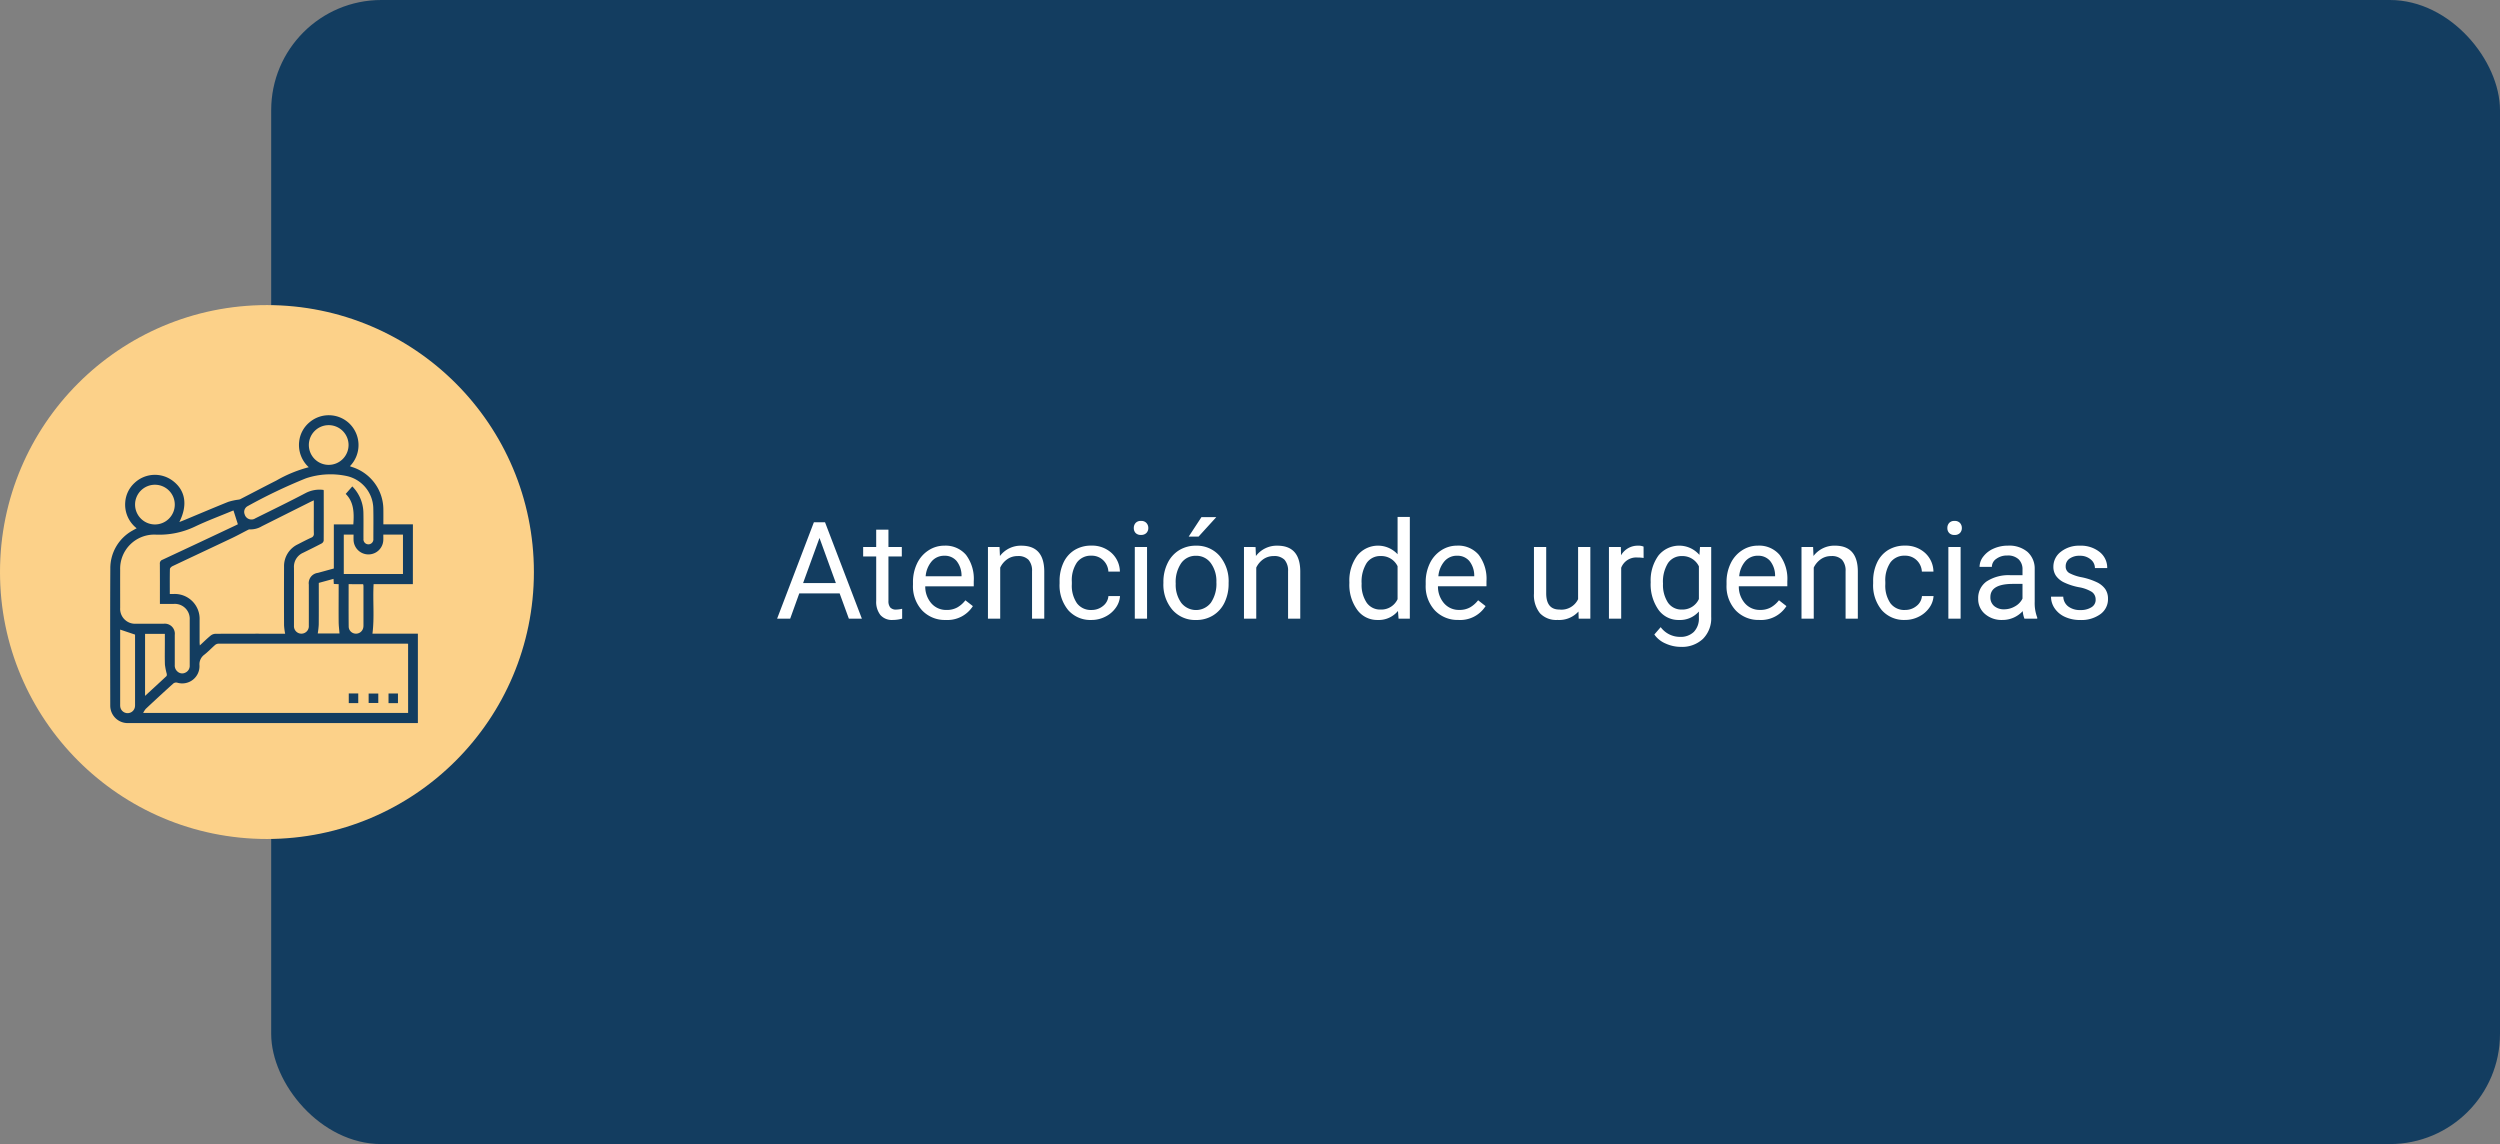 <svg xmlns="http://www.w3.org/2000/svg" xmlns:xlink="http://www.w3.org/1999/xlink" width="295" height="135" viewBox="0 0 295 135">
  <rect x="0" y="0" width="295" height="135" fill="#808080" stroke="none"/>
  <defs>
    <clipPath id="clip-path">
      <rect id="Rectángulo_36066" data-name="Rectángulo 36066" width="36.309" height="36.323" fill="#133d60"/>
    </clipPath>
  </defs>
  <g id="Grupo_134524" data-name="Grupo 134524" transform="translate(-180.256 -9975)">
    <rect id="Rectángulo_35951" data-name="Rectángulo 35951" width="263" height="135" rx="13" transform="translate(212.256 9975)" fill="#133d60"/>
    <path id="Trazado_128104" data-name="Trazado 128104" d="M17.078,12.023H12.313L11.242,15H9.7L14.039,3.625h1.313L19.7,15H18.164ZM12.766,10.8h3.867L14.7,5.477Zm10.07-6.3V6.547h1.578V7.664H22.836v5.249a1.173,1.173,0,0,0,.211.763.888.888,0,0,0,.719.254,3.5,3.5,0,0,0,.688-.094V15a4.215,4.215,0,0,1-1.109.155,1.8,1.8,0,0,1-1.461-.586,2.517,2.517,0,0,1-.492-1.664V7.664H19.852V6.547h1.539V4.5Zm6.773,10.656a3.693,3.693,0,0,1-2.8-1.129,4.19,4.19,0,0,1-1.078-3.02v-.266a5.073,5.073,0,0,1,.48-2.246,3.748,3.748,0,0,1,1.344-1.547,3.378,3.378,0,0,1,1.871-.559,3.166,3.166,0,0,1,2.563,1.086,4.7,4.7,0,0,1,.914,3.109v.6H27.18a3,3,0,0,0,.73,2.02,2.3,2.3,0,0,0,1.777.77,2.517,2.517,0,0,0,1.3-.312,3.259,3.259,0,0,0,.93-.828l.883.688A3.55,3.55,0,0,1,29.609,15.156Zm-.18-7.578a1.928,1.928,0,0,0-1.469.637A3.1,3.1,0,0,0,27.227,10h4.234V9.891a2.753,2.753,0,0,0-.594-1.707A1.815,1.815,0,0,0,29.43,7.578Zm6.516-1.031.047,1.063a3.08,3.08,0,0,1,2.531-1.219q2.68,0,2.7,3.023V15H39.781V9.406a1.946,1.946,0,0,0-.418-1.352,1.675,1.675,0,0,0-1.277-.437,2.086,2.086,0,0,0-1.234.375,2.546,2.546,0,0,0-.828.984V15H34.578V6.547ZM46.8,13.977a2.082,2.082,0,0,0,1.352-.469,1.649,1.649,0,0,0,.641-1.172h1.367a2.621,2.621,0,0,1-.5,1.383,3.293,3.293,0,0,1-1.23,1.047,3.55,3.55,0,0,1-1.629.391A3.482,3.482,0,0,1,44.051,14a4.59,4.59,0,0,1-1.02-3.152v-.242a5.089,5.089,0,0,1,.453-2.2,3.451,3.451,0,0,1,1.3-1.492,3.7,3.7,0,0,1,2-.531,3.39,3.39,0,0,1,2.363.852,3.043,3.043,0,0,1,1,2.211H48.789a1.992,1.992,0,0,0-.621-1.348,1.932,1.932,0,0,0-1.379-.527,2.023,2.023,0,0,0-1.707.793,3.724,3.724,0,0,0-.605,2.293v.273a3.65,3.65,0,0,0,.6,2.25A2.033,2.033,0,0,0,46.8,13.977ZM53.352,15H51.906V6.547h1.445ZM51.789,4.3A.863.863,0,0,1,52,3.711a.807.807,0,0,1,.637-.242.819.819,0,0,1,.641.242A.854.854,0,0,1,53.5,4.3a.826.826,0,0,1-.219.586.834.834,0,0,1-.641.234A.821.821,0,0,1,52,4.891.834.834,0,0,1,51.789,4.3ZM55.281,10.7a4.993,4.993,0,0,1,.488-2.234A3.643,3.643,0,0,1,57.129,6.93a3.7,3.7,0,0,1,1.988-.539,3.565,3.565,0,0,1,2.793,1.2,4.6,4.6,0,0,1,1.066,3.18v.1a5.036,5.036,0,0,1-.473,2.215,3.589,3.589,0,0,1-1.352,1.527,3.743,3.743,0,0,1-2.02.547,3.556,3.556,0,0,1-2.785-1.2A4.575,4.575,0,0,1,55.281,10.8Zm1.453.172a3.616,3.616,0,0,0,.652,2.258,2.211,2.211,0,0,0,3.5-.012,3.955,3.955,0,0,0,.648-2.418,3.61,3.61,0,0,0-.66-2.254,2.1,2.1,0,0,0-1.754-.863,2.075,2.075,0,0,0-1.727.852A3.925,3.925,0,0,0,56.734,10.867Zm3.039-7.852h1.75l-2.094,2.3-1.164,0Zm6.383,3.531L66.2,7.609a3.08,3.08,0,0,1,2.531-1.219q2.68,0,2.7,3.023V15H69.992V9.406a1.946,1.946,0,0,0-.418-1.352A1.675,1.675,0,0,0,68.3,7.617a2.086,2.086,0,0,0-1.234.375,2.546,2.546,0,0,0-.828.984V15H64.789V6.547ZM77.227,10.7a4.952,4.952,0,0,1,.922-3.129,3.137,3.137,0,0,1,4.766-.168V3h1.445V15H83.031l-.07-.906a2.943,2.943,0,0,1-2.414,1.063,2.887,2.887,0,0,1-2.395-1.2,5.008,5.008,0,0,1-.926-3.141Zm1.445.164a3.749,3.749,0,0,0,.594,2.25,1.92,1.92,0,0,0,1.641.813A2.108,2.108,0,0,0,82.914,12.7V8.813a2.125,2.125,0,0,0-1.992-1.2,1.929,1.929,0,0,0-1.656.82A4.128,4.128,0,0,0,78.672,10.867Zm11.438,4.289a3.693,3.693,0,0,1-2.8-1.129,4.19,4.19,0,0,1-1.078-3.02v-.266a5.073,5.073,0,0,1,.48-2.246,3.748,3.748,0,0,1,1.344-1.547,3.378,3.378,0,0,1,1.871-.559,3.166,3.166,0,0,1,2.563,1.086,4.7,4.7,0,0,1,.914,3.109v.6H87.68a3,3,0,0,0,.73,2.02,2.3,2.3,0,0,0,1.777.77,2.517,2.517,0,0,0,1.3-.312,3.259,3.259,0,0,0,.93-.828l.883.688A3.55,3.55,0,0,1,90.109,15.156Zm-.18-7.578a1.928,1.928,0,0,0-1.469.637A3.1,3.1,0,0,0,87.727,10h4.234V9.891a2.753,2.753,0,0,0-.594-1.707A1.815,1.815,0,0,0,89.93,7.578Zm14.328,6.586a3.07,3.07,0,0,1-2.477.992,2.628,2.628,0,0,1-2.059-.785,3.4,3.4,0,0,1-.715-2.324v-5.5h1.445v5.461q0,1.922,1.563,1.922a2.163,2.163,0,0,0,2.2-1.234V6.547h1.445V15h-1.375Zm7.688-6.32a4.331,4.331,0,0,0-.711-.055A1.9,1.9,0,0,0,109.3,9v6h-1.445V6.547h1.406l.023.977A2.251,2.251,0,0,1,111.3,6.391a1.477,1.477,0,0,1,.641.109Zm.836,2.859a4.968,4.968,0,0,1,.914-3.145,3.151,3.151,0,0,1,4.836-.074l.07-.937h1.32V14.8a3.439,3.439,0,0,1-.973,2.586,3.589,3.589,0,0,1-2.613.945,4.348,4.348,0,0,1-1.789-.391,3.08,3.08,0,0,1-1.336-1.07l.75-.867a2.826,2.826,0,0,0,2.273,1.148,2.214,2.214,0,0,0,1.645-.594,2.269,2.269,0,0,0,.59-1.672v-.727a2.971,2.971,0,0,1-2.367,1,2.887,2.887,0,0,1-2.4-1.2A5.224,5.224,0,0,1,112.781,10.7Zm1.453.164a3.79,3.79,0,0,0,.586,2.246,1.9,1.9,0,0,0,1.641.816,2.117,2.117,0,0,0,2.008-1.242V8.828a2.142,2.142,0,0,0-1.992-1.211,1.921,1.921,0,0,0-1.648.82A4.128,4.128,0,0,0,114.234,10.867Zm11.375,4.289a3.693,3.693,0,0,1-2.8-1.129,4.19,4.19,0,0,1-1.078-3.02v-.266a5.073,5.073,0,0,1,.48-2.246,3.748,3.748,0,0,1,1.344-1.547,3.378,3.378,0,0,1,1.871-.559,3.166,3.166,0,0,1,2.563,1.086,4.7,4.7,0,0,1,.914,3.109v.6H123.18a3,3,0,0,0,.73,2.02,2.3,2.3,0,0,0,1.777.77,2.517,2.517,0,0,0,1.3-.312,3.259,3.259,0,0,0,.93-.828l.883.688A3.55,3.55,0,0,1,125.609,15.156Zm-.18-7.578a1.928,1.928,0,0,0-1.469.637A3.1,3.1,0,0,0,123.227,10h4.234V9.891a2.753,2.753,0,0,0-.594-1.707A1.815,1.815,0,0,0,125.43,7.578Zm6.516-1.031.047,1.063a3.08,3.08,0,0,1,2.531-1.219q2.68,0,2.7,3.023V15h-1.445V9.406a1.946,1.946,0,0,0-.418-1.352,1.675,1.675,0,0,0-1.277-.437,2.086,2.086,0,0,0-1.234.375,2.546,2.546,0,0,0-.828.984V15h-1.445V6.547Zm10.852,7.43a2.082,2.082,0,0,0,1.352-.469,1.649,1.649,0,0,0,.641-1.172h1.367a2.621,2.621,0,0,1-.5,1.383,3.293,3.293,0,0,1-1.23,1.047,3.55,3.55,0,0,1-1.629.391A3.482,3.482,0,0,1,140.051,14a4.59,4.59,0,0,1-1.02-3.152v-.242a5.089,5.089,0,0,1,.453-2.2,3.451,3.451,0,0,1,1.3-1.492,3.7,3.7,0,0,1,2-.531,3.39,3.39,0,0,1,2.363.852,3.043,3.043,0,0,1,1,2.211h-1.367a1.992,1.992,0,0,0-.621-1.348,1.932,1.932,0,0,0-1.379-.527,2.023,2.023,0,0,0-1.707.793,3.724,3.724,0,0,0-.605,2.293v.273a3.65,3.65,0,0,0,.6,2.25A2.033,2.033,0,0,0,142.8,13.977ZM149.352,15h-1.445V6.547h1.445ZM147.789,4.3A.863.863,0,0,1,148,3.711a.807.807,0,0,1,.637-.242.819.819,0,0,1,.641.242.854.854,0,0,1,.219.594.826.826,0,0,1-.219.586.834.834,0,0,1-.641.234A.821.821,0,0,1,148,4.891.834.834,0,0,1,147.789,4.3ZM156.883,15a3.036,3.036,0,0,1-.2-.891,3.225,3.225,0,0,1-2.406,1.047,2.984,2.984,0,0,1-2.051-.707,2.287,2.287,0,0,1-.8-1.793,2.39,2.39,0,0,1,1-2.051,4.733,4.733,0,0,1,2.824-.73h1.406V9.211A1.623,1.623,0,0,0,156.2,8a1.821,1.821,0,0,0-1.336-.449,2.107,2.107,0,0,0-1.3.391,1.151,1.151,0,0,0-.523.945h-1.453a2,2,0,0,1,.449-1.223,3.066,3.066,0,0,1,1.219-.934,4.1,4.1,0,0,1,1.691-.344,3.342,3.342,0,0,1,2.289.73,2.635,2.635,0,0,1,.859,2.012v3.891a4.757,4.757,0,0,0,.3,1.852V15Zm-2.4-1.1a2.54,2.54,0,0,0,1.289-.352,2.127,2.127,0,0,0,.883-.914V10.9h-1.133q-2.656,0-2.656,1.555a1.316,1.316,0,0,0,.453,1.063A1.742,1.742,0,0,0,154.484,13.9Zm10.8-1.141a1.064,1.064,0,0,0-.441-.91,4.249,4.249,0,0,0-1.539-.559,7.277,7.277,0,0,1-1.742-.562,2.479,2.479,0,0,1-.953-.781,1.869,1.869,0,0,1-.309-1.078,2.193,2.193,0,0,1,.879-1.758,3.432,3.432,0,0,1,2.246-.719,3.532,3.532,0,0,1,2.332.742,2.357,2.357,0,0,1,.895,1.9H165.2a1.3,1.3,0,0,0-.5-1.023,1.888,1.888,0,0,0-1.27-.43,1.976,1.976,0,0,0-1.234.344,1.082,1.082,0,0,0-.445.9.877.877,0,0,0,.414.789,5.1,5.1,0,0,0,1.5.508,7.8,7.8,0,0,1,1.754.578,2.558,2.558,0,0,1,1,.809,1.988,1.988,0,0,1,.324,1.152,2.163,2.163,0,0,1-.906,1.816,3.8,3.8,0,0,1-2.352.684,4.257,4.257,0,0,1-1.8-.359,2.922,2.922,0,0,1-1.223-1,2.42,2.42,0,0,1-.441-1.395h1.445a1.5,1.5,0,0,0,.582,1.152,2.258,2.258,0,0,0,1.434.426,2.331,2.331,0,0,0,1.316-.332A1.02,1.02,0,0,0,165.289,12.758Z" transform="translate(262.256 10033)" fill="#fff"/>
    <g id="Grupo_134457" data-name="Grupo 134457" transform="translate(-45 112)">
      <circle id="Elipse_4925" data-name="Elipse 4925" cx="31.5" cy="31.5" r="31.5" transform="translate(225.256 9899)" fill="#fcd189"/>
      <g id="Grupo_134456" data-name="Grupo 134456" transform="translate(238.256 9912)">
        <g id="Grupo_134455" data-name="Grupo 134455" clip-path="url(#clip-path)">
          <path id="Trazado_127953" data-name="Trazado 127953" d="M35.718,19.931H31.086c-.11,1.958.111,3.9-.137,5.843h5.361V36.323H2.116A2.054,2.054,0,0,1,.01,34.254C0,28.871-.012,23.488.018,18.105A5.077,5.077,0,0,1,2.67,13.589c.134-.081.275-.152.456-.252A3.548,3.548,0,0,1,1.783,10.2,3.406,3.406,0,0,1,2.876,7.986a3.5,3.5,0,0,1,4.5-.258c1.506,1.124,1.8,2.868.784,4.874.232-.092.433-.168.632-.25,1.71-.712,3.415-1.437,5.132-2.129a7.023,7.023,0,0,1,1.164-.259.977.977,0,0,0,.241-.051c1.429-.736,2.852-1.485,4.286-2.212a15.443,15.443,0,0,1,3.819-1.569A3.546,3.546,0,0,1,22.3,3.127a3.429,3.429,0,0,1,1.228-2.3,3.515,3.515,0,0,1,4.65.1,3.555,3.555,0,0,1,.112,5.084c.093.037.176.075.261.1a5.27,5.27,0,0,1,3.686,5.015c.007.571,0,1.142,0,1.744h3.486Zm-.563,7.033c-.089-.006-.147-.014-.205-.014q-11.093,0-22.186.005a.639.639,0,0,0-.383.152c-.433.376-.825.8-1.277,1.151a1.411,1.411,0,0,0-.564,1.278A2.036,2.036,0,0,1,7.9,31.551a.548.548,0,0,0-.439.093q-1.644,1.483-3.259,3a2.365,2.365,0,0,0-.305.479h31.26ZM7.038,21.09H7.51a2.931,2.931,0,0,1,3.043,3.046c0,.891,0,1.782,0,2.673,0,.1.015.2.026.352.448-.412.838-.8,1.26-1.147a.989.989,0,0,1,.572-.226c2.624-.015,5.247-.01,7.872-.01h.363a7.8,7.8,0,0,1-.128-.976q-.016-3.46,0-6.919a2.84,2.84,0,0,1,1.633-2.655c.518-.271,1.039-.539,1.57-.783a.456.456,0,0,0,.315-.494c-.02-.7-.007-1.391-.007-2.087V10.041c-.158.072-.268.118-.374.172q-2.877,1.439-5.753,2.881a2.574,2.574,0,0,1-1.429.373.4.4,0,0,0-.2.053c-.639.325-1.268.672-1.915.98-2.334,1.108-4.675,2.2-7.008,3.309-.127.061-.292.219-.3.335-.024.963-.013,1.927-.013,2.946m7.508-9.857c-.034.013-.145.054-.255.1-1.417.59-2.86,1.126-4.244,1.785a9.79,9.79,0,0,1-4.684.968A4.024,4.024,0,0,0,1.18,18.258c-.006,1.489,0,2.978,0,4.467A1.762,1.762,0,0,0,3.056,24.6c1.086,0,2.172,0,3.258,0a1.185,1.185,0,0,1,1.309,1.319c0,1.184,0,2.368,0,3.551a.928.928,0,0,0,.352.8.815.815,0,0,0,.9.1.883.883,0,0,0,.512-.86c0-1.794,0-3.588,0-5.382A1.761,1.761,0,0,0,7.5,22.262c-.533,0-1.066,0-1.631,0V21.9c0-1.452.006-2.9-.006-4.357a.456.456,0,0,1,.309-.493q4.29-2,8.57-4.025c.14-.066.277-.137.327-.162l-.52-1.633M25.169,8.808A.407.407,0,0,1,25.2,8.9c0,1.964.008,3.929-.005,5.893a.488.488,0,0,1-.244.335c-.722.38-1.455.74-2.187,1.1a1.8,1.8,0,0,0-1.076,1.76c.008,1.208,0,2.416,0,3.624,0,1.074,0,2.147,0,3.221a.879.879,0,1,0,1.753-.011c.005-1.611,0-3.221,0-4.832A1.224,1.224,0,0,1,24.505,18.6c.62-.168,1.24-.34,1.887-.518v-5.2h2.3c.1-1.355.072-2.647-.9-3.6l.779-.885A4.528,4.528,0,0,1,29.882,11.5c.023,1.024,0,2.05.008,3.075a.587.587,0,1,0,1.167.012c0-1.208.022-2.417-.008-3.624a3.992,3.992,0,0,0-3.039-3.769,9.135,9.135,0,0,0-4.915.249,62.317,62.317,0,0,0-6.886,3.289.772.772,0,0,0-.341.956.832.832,0,0,0,1.264.474c1.986-.987,3.983-1.954,5.944-2.987a3.528,3.528,0,0,1,2.09-.365m2.4,5.272v4.649h6.984V14.083H32.231c0,.223.007.427,0,.631a1.756,1.756,0,0,1-3.511-.014c-.007-.2,0-.406,0-.619ZM5.284,12.886a2.343,2.343,0,1,0-2.346-2.348,2.351,2.351,0,0,0,2.346,2.348M28.13,3.53a2.343,2.343,0,1,0-2.383,2.324A2.348,2.348,0,0,0,28.13,3.53M1.179,25.292v.157q0,4.337,0,8.674a1.9,1.9,0,0,0,.009.256.875.875,0,0,0,1.737.01,2.274,2.274,0,0,0,.011-.329q0-3.953,0-7.906v-.272l-1.758-.59m2.939,7.823C5,32.3,5.825,31.549,6.64,30.783c.053-.05.052-.187.035-.276a7.629,7.629,0,0,1-.212-1.061c-.032-.852-.01-1.707-.01-2.56V25.8H4.118Zm20.5-13.331v1.069c0,1.291.008,2.583-.006,3.873a9.482,9.482,0,0,1-.117,1.023h2.568c-.035-.457-.094-.89-.1-1.323-.013-1.364,0-2.729,0-4.093v-.4l-.571-.027c-.013-.219-.023-.395-.035-.6l-1.738.476m3.521.149c0,1.7-.01,3.374.007,5.043a.848.848,0,0,0,.778.794.869.869,0,0,0,.921-.624,1.141,1.141,0,0,0,.044-.323q0-2.342,0-4.685a1.151,1.151,0,0,0-.038-.2Z" transform="translate(0 0)" fill="#133d60"/>
          <rect id="Rectángulo_36063" data-name="Rectángulo 36063" width="1.12" height="1.139" transform="translate(28.154 32.828)" fill="#133d60"/>
          <rect id="Rectángulo_36064" data-name="Rectángulo 36064" width="1.139" height="1.113" transform="translate(30.499 32.838)" fill="#133d60"/>
          <rect id="Rectángulo_36065" data-name="Rectángulo 36065" width="1.113" height="1.139" transform="translate(32.846 32.832)" fill="#133d60"/>
        </g>
      </g>
    </g>
  </g>
</svg>
